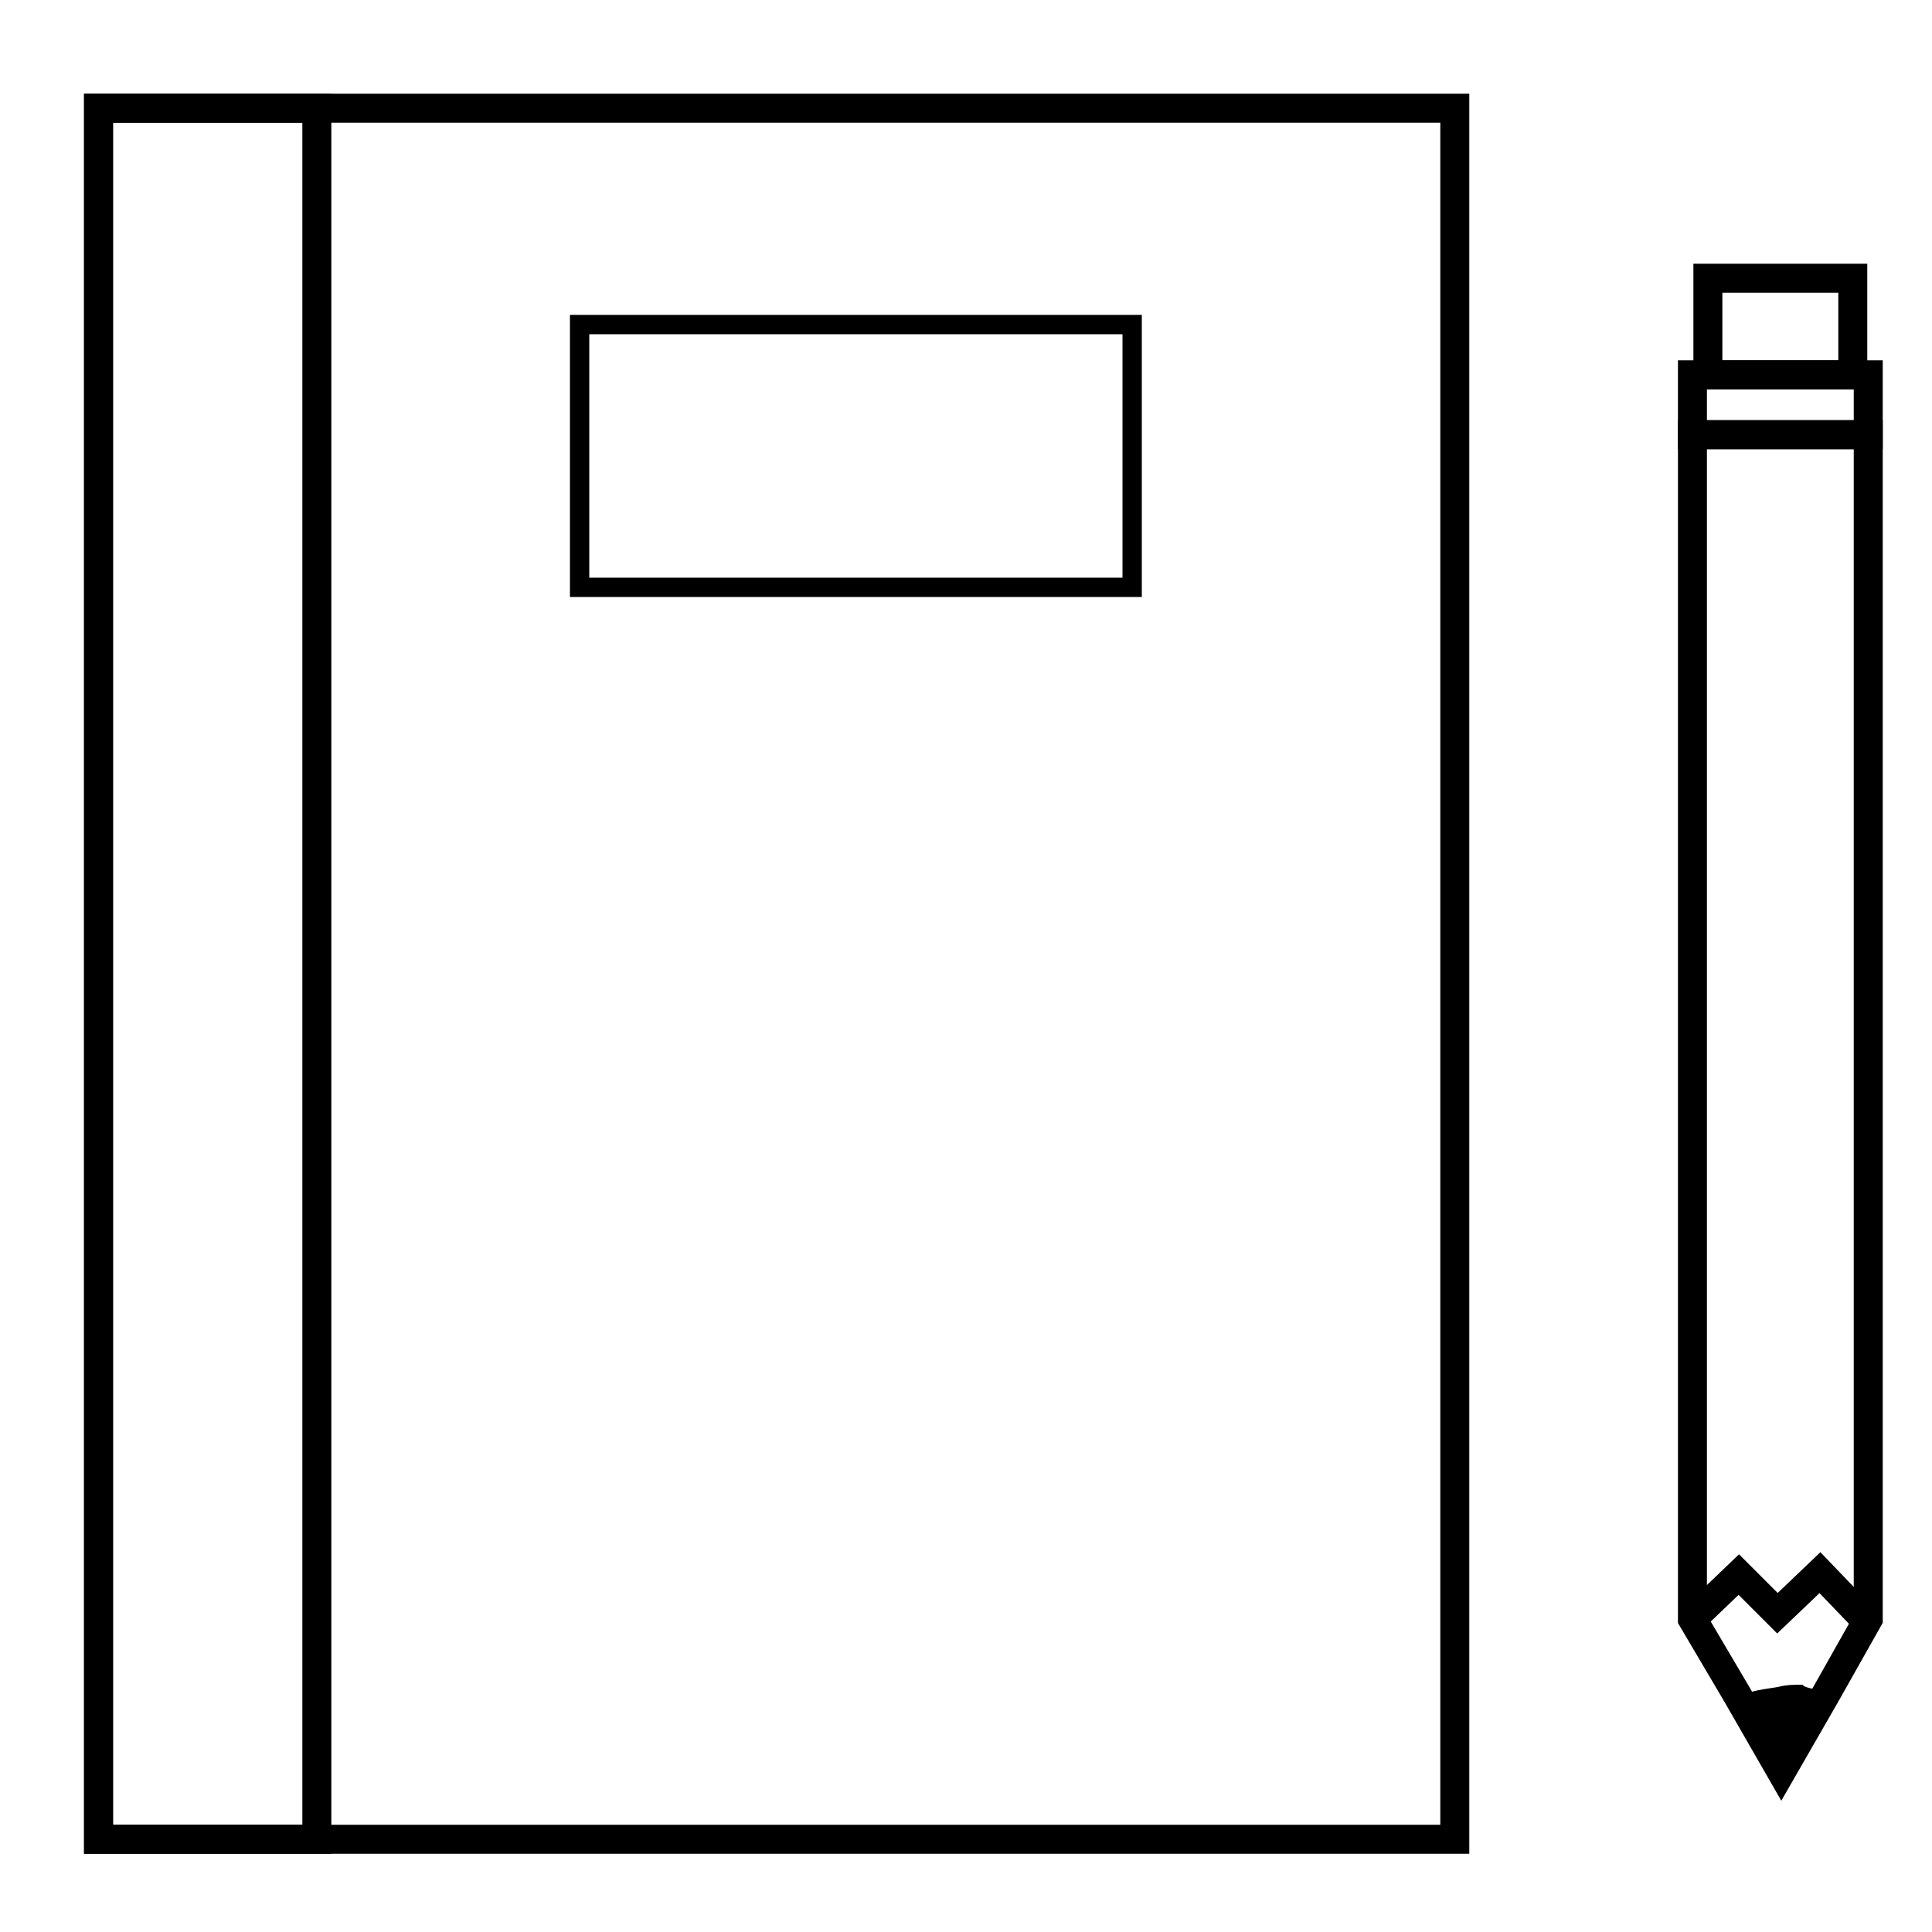 <?xml version="1.0" encoding="utf-8"?>
<!-- Generator: Adobe Illustrator 23.0.0, SVG Export Plug-In . SVG Version: 6.00 Build 0)  -->
<svg version="1.1" id="Capa_1" xmlns="http://www.w3.org/2000/svg" xmlns:xlink="http://www.w3.org/1999/xlink" x="0px" y="0px"
	 viewBox="0 0 100 100" style="enable-background:new 0 0 100 100;" xml:space="preserve">
<style type="text/css">
	.st0{fill:none;stroke:#000000;stroke-width:1.5;stroke-miterlimit:10;}
	.st1{fill:none;stroke:#000000;stroke-miterlimit:10;}
</style>
<g>
	<rect x="5.1" y="5.6" class="st0" width="70.2" height="89.6"/>
	<rect x="5.1" y="5.6" class="st0" width="11.3" height="89.6"/>
	<rect x="30" y="16.8" class="st1" width="28.6" height="13.6"/>
	<g>
		<polygon class="st0" points="87.6,22.5 87.6,83.8 89.9,87.7 92.2,91.7 94.5,87.7 96.7,83.8 96.7,22.5 		"/>
		<polyline class="st0" points="87.6,83.8 90,81.5 92,83.5 94.2,81.4 96.6,83.9 		"/>
		<path d="M94.4,87.5c-0.8,1.2-1.4,2.6-2,3.9c-0.5-0.5-0.9-1-1.3-1.6c-0.2-0.3-0.3-0.6-0.5-0.9c-0.1-0.2-0.5-0.7-0.4-1
			c0-0.4,1.5-0.5,1.9-0.6c0.4-0.1,0.8-0.1,1.2-0.1C93.4,87.4,94.4,87.5,94.4,87.5z"/>
		<rect x="88.4" y="14.4" class="st0" width="7.5" height="5"/>
		<rect x="87.6" y="19.4" class="st0" width="9.1" height="3.1"/>
	</g>
</g>
</svg>
